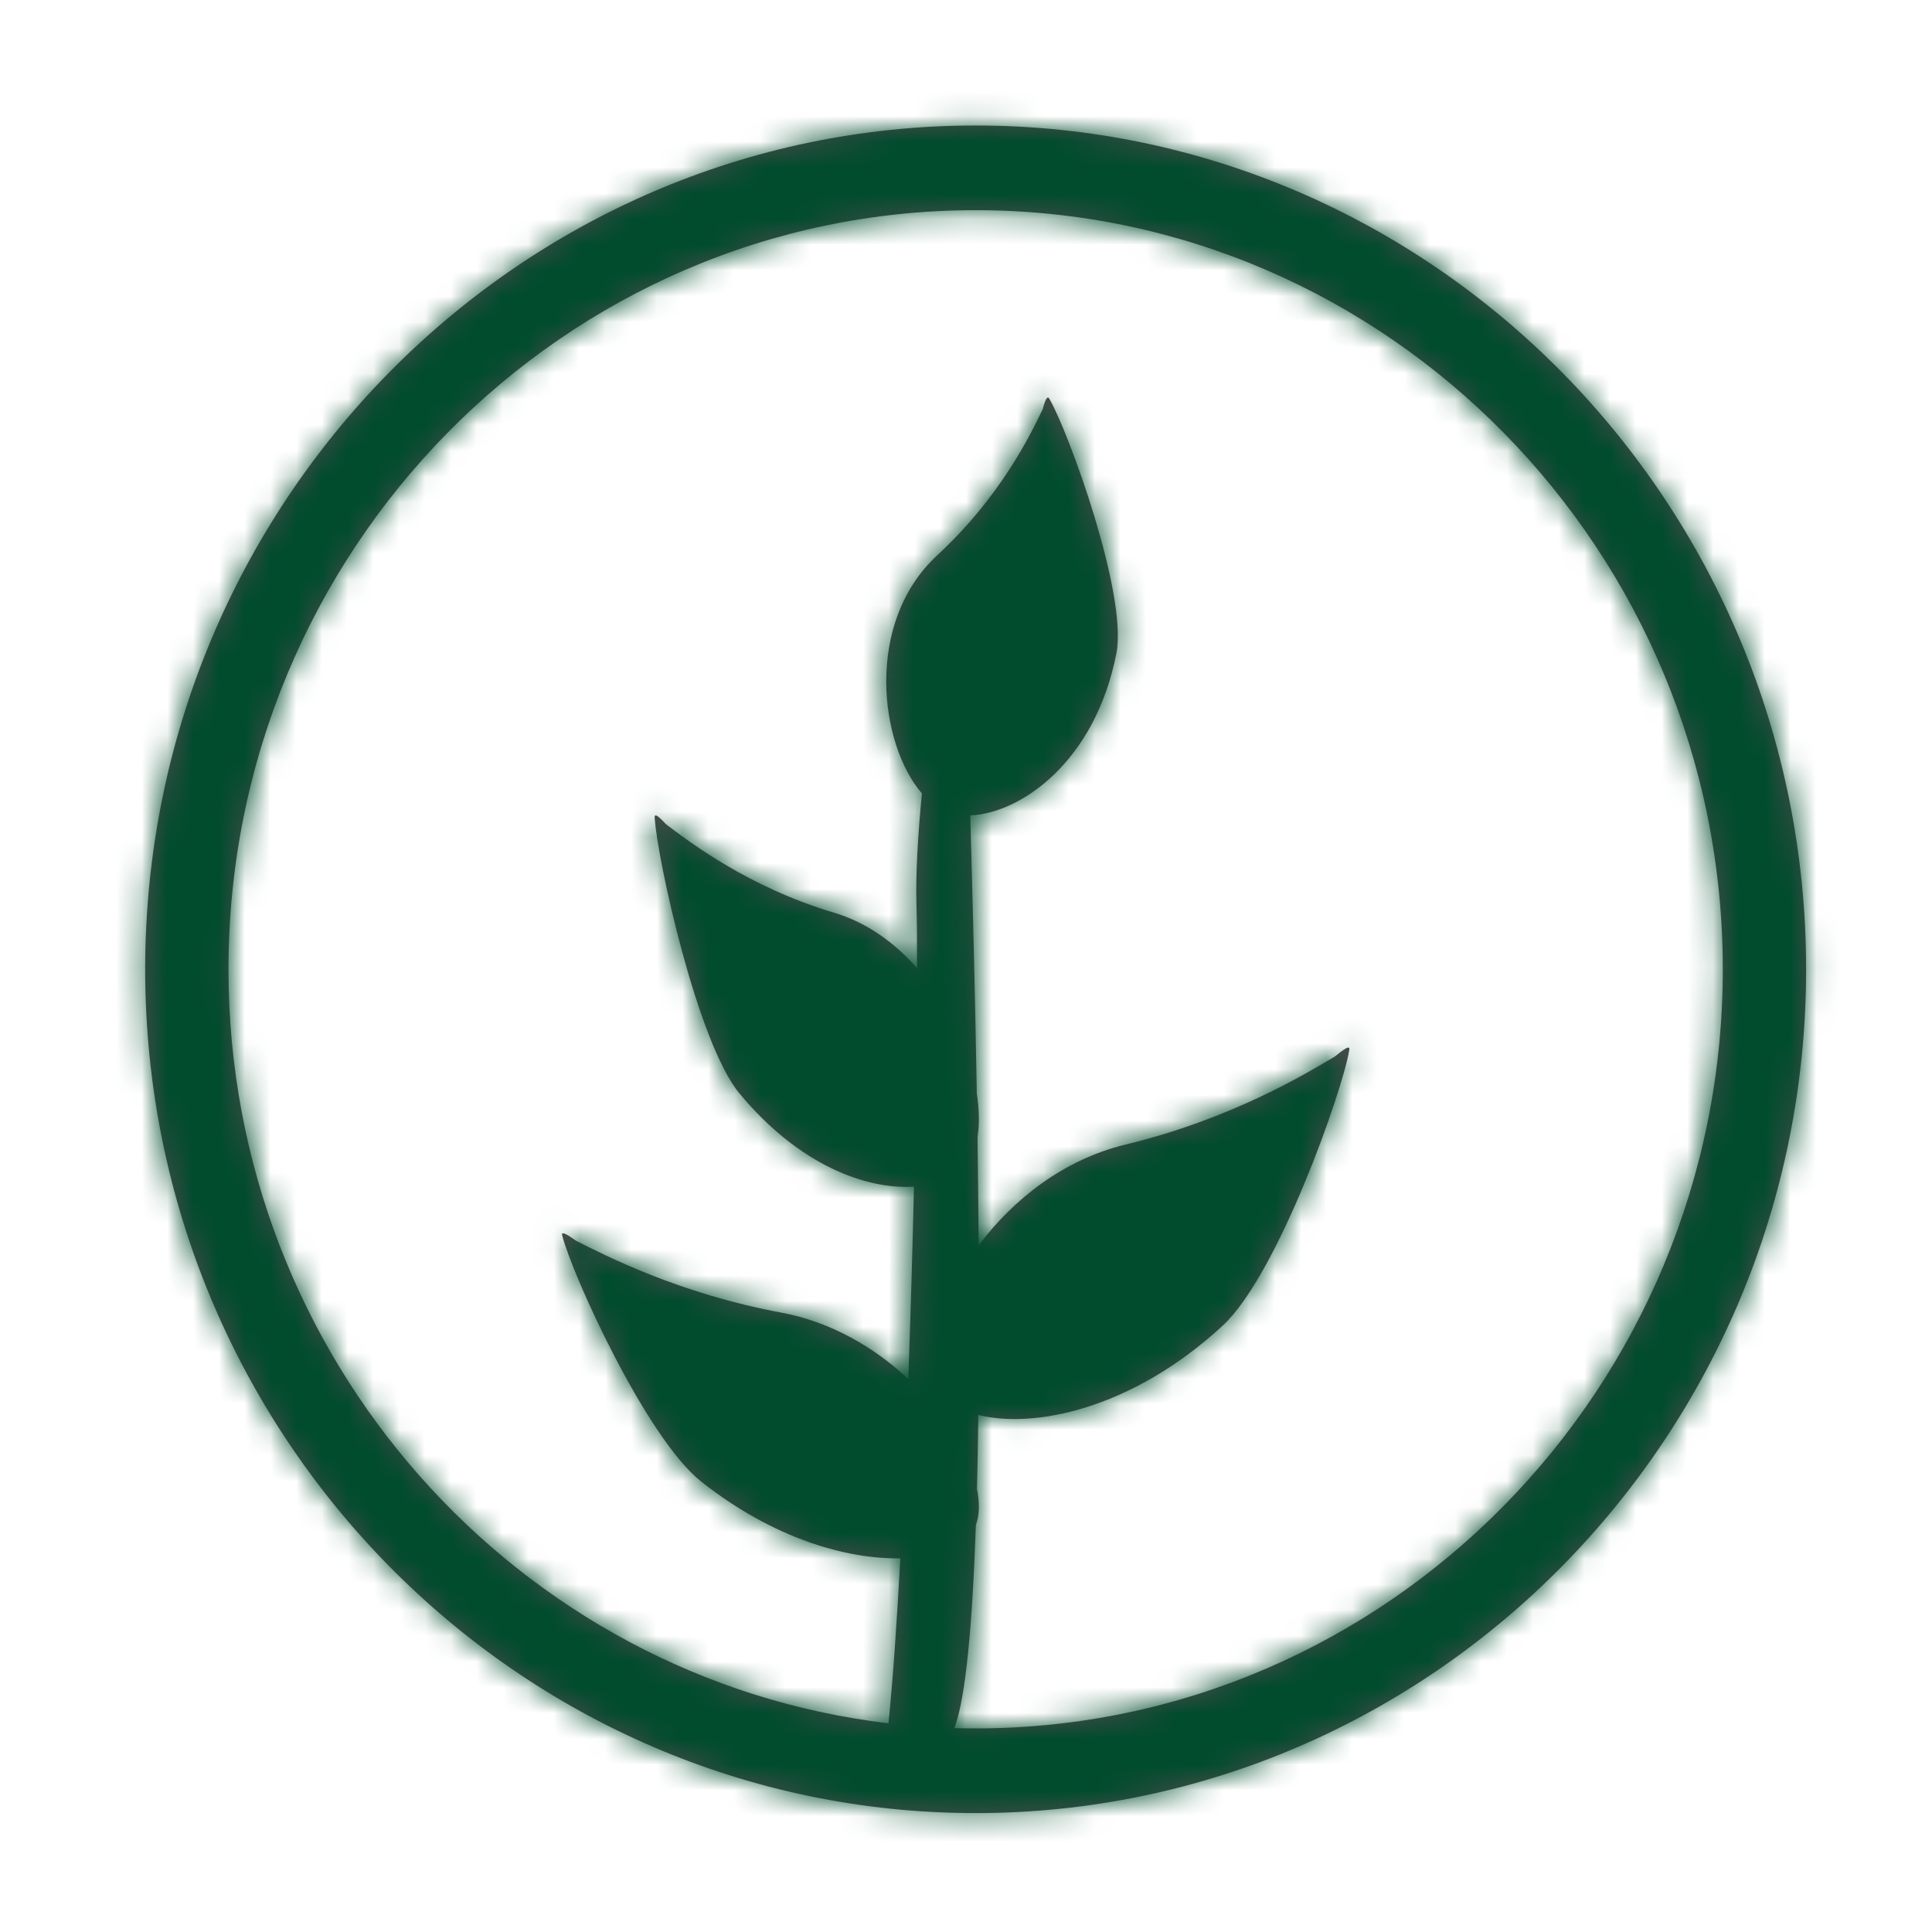 <?xml version="1.0" encoding="UTF-8"?>
<svg width="75px" height="75px" viewBox="0 0 75 75" version="1.1" xmlns="http://www.w3.org/2000/svg" xmlns:xlink="http://www.w3.org/1999/xlink">
    <!-- Generator: Sketch 49 (51002) - http://www.bohemiancoding.com/sketch -->
    <title>icons-header/page-5-header-icon  </title>
    <desc>Created with Sketch.</desc>
    <defs>
        <path d="M37.991,48.347 C39.298,46.598 41.262,45.019 43.686,44.434 C47.775,43.447 50.668,41.699 51.824,41.011 C51.878,40.979 52.425,40.48 52.382,40.744 C52.116,42.374 49.592,49.499 47.462,51.464 C43.903,54.745 40.09,55.462 37.978,54.927 C37.966,55.918 37.949,56.879 37.925,57.799 C38.035,58.337 38.026,58.818 37.883,59.198 C37.751,63.006 37.494,65.937 37.046,67.085 C37.321,67.093 37.596,67.097 37.873,67.097 C53.866,67.097 66.879,53.88 66.879,37.63 C66.879,21.38 53.866,8.159 37.873,8.159 C21.878,8.159 8.87,21.38 8.87,37.63 C8.87,52.718 20.084,65.191 34.491,66.898 C34.663,65.194 34.817,62.974 34.951,60.493 C32.9,60.532 30.043,59.745 27.226,57.519 C25.07,55.814 22.187,49.422 21.822,47.949 C21.763,47.71 22.316,48.142 22.369,48.169 C23.513,48.747 26.376,50.221 30.321,50.954 C32.269,51.315 33.962,52.318 35.259,53.534 C35.351,51.01 35.425,48.454 35.48,46.065 C33.644,46.183 31.025,45.247 28.703,42.443 C27.075,40.477 25.512,33.359 25.414,31.732 C25.398,31.468 25.816,31.966 25.859,32 C26.771,32.687 29.048,34.439 32.382,35.432 C33.654,35.812 34.737,36.602 35.602,37.584 C35.603,36.534 35.595,35.691 35.577,35.12 C35.542,34.004 35.631,32.414 35.789,30.801 C34.141,28.899 33.546,24.182 36.381,21.559 C38.867,19.258 40.011,16.847 40.475,15.892 C40.498,15.848 40.614,15.266 40.737,15.479 C41.493,16.797 43.783,23.083 43.337,25.365 C42.514,29.587 39.609,31.577 37.664,31.653 C37.752,34.654 37.851,38.452 37.919,42.449 C38.016,43.07 38.027,43.647 37.946,44.137 C37.966,45.535 37.981,46.946 37.991,48.347 Z M37.873,70.384 C20.097,70.384 5.636,55.691 5.636,37.63 C5.636,19.566 20.097,4.872 37.873,4.872 C55.652,4.872 70.113,19.566 70.113,37.63 C70.113,55.691 55.652,70.384 37.873,70.384 Z" id="path-1"></path>
    </defs>
    <g id="icons-header/page-5-header-icon--" stroke="none" stroke-width="1" fill="none" fill-rule="evenodd">
        <mask id="mask-2" fill="white">
            <use xlink:href="#path-1"></use>
        </mask>
        <use id="Mask" fill="#4B4B4B" xlink:href="#path-1"></use>
        <g id="Farben/teritary-1" mask="url(#mask-2)" fill="#004C2D">
            <g transform="translate(0, -14)" id="Golden-Main">
                <rect x="0" y="0" width="96" height="88"></rect>
            </g>
        </g>
    </g>
</svg>